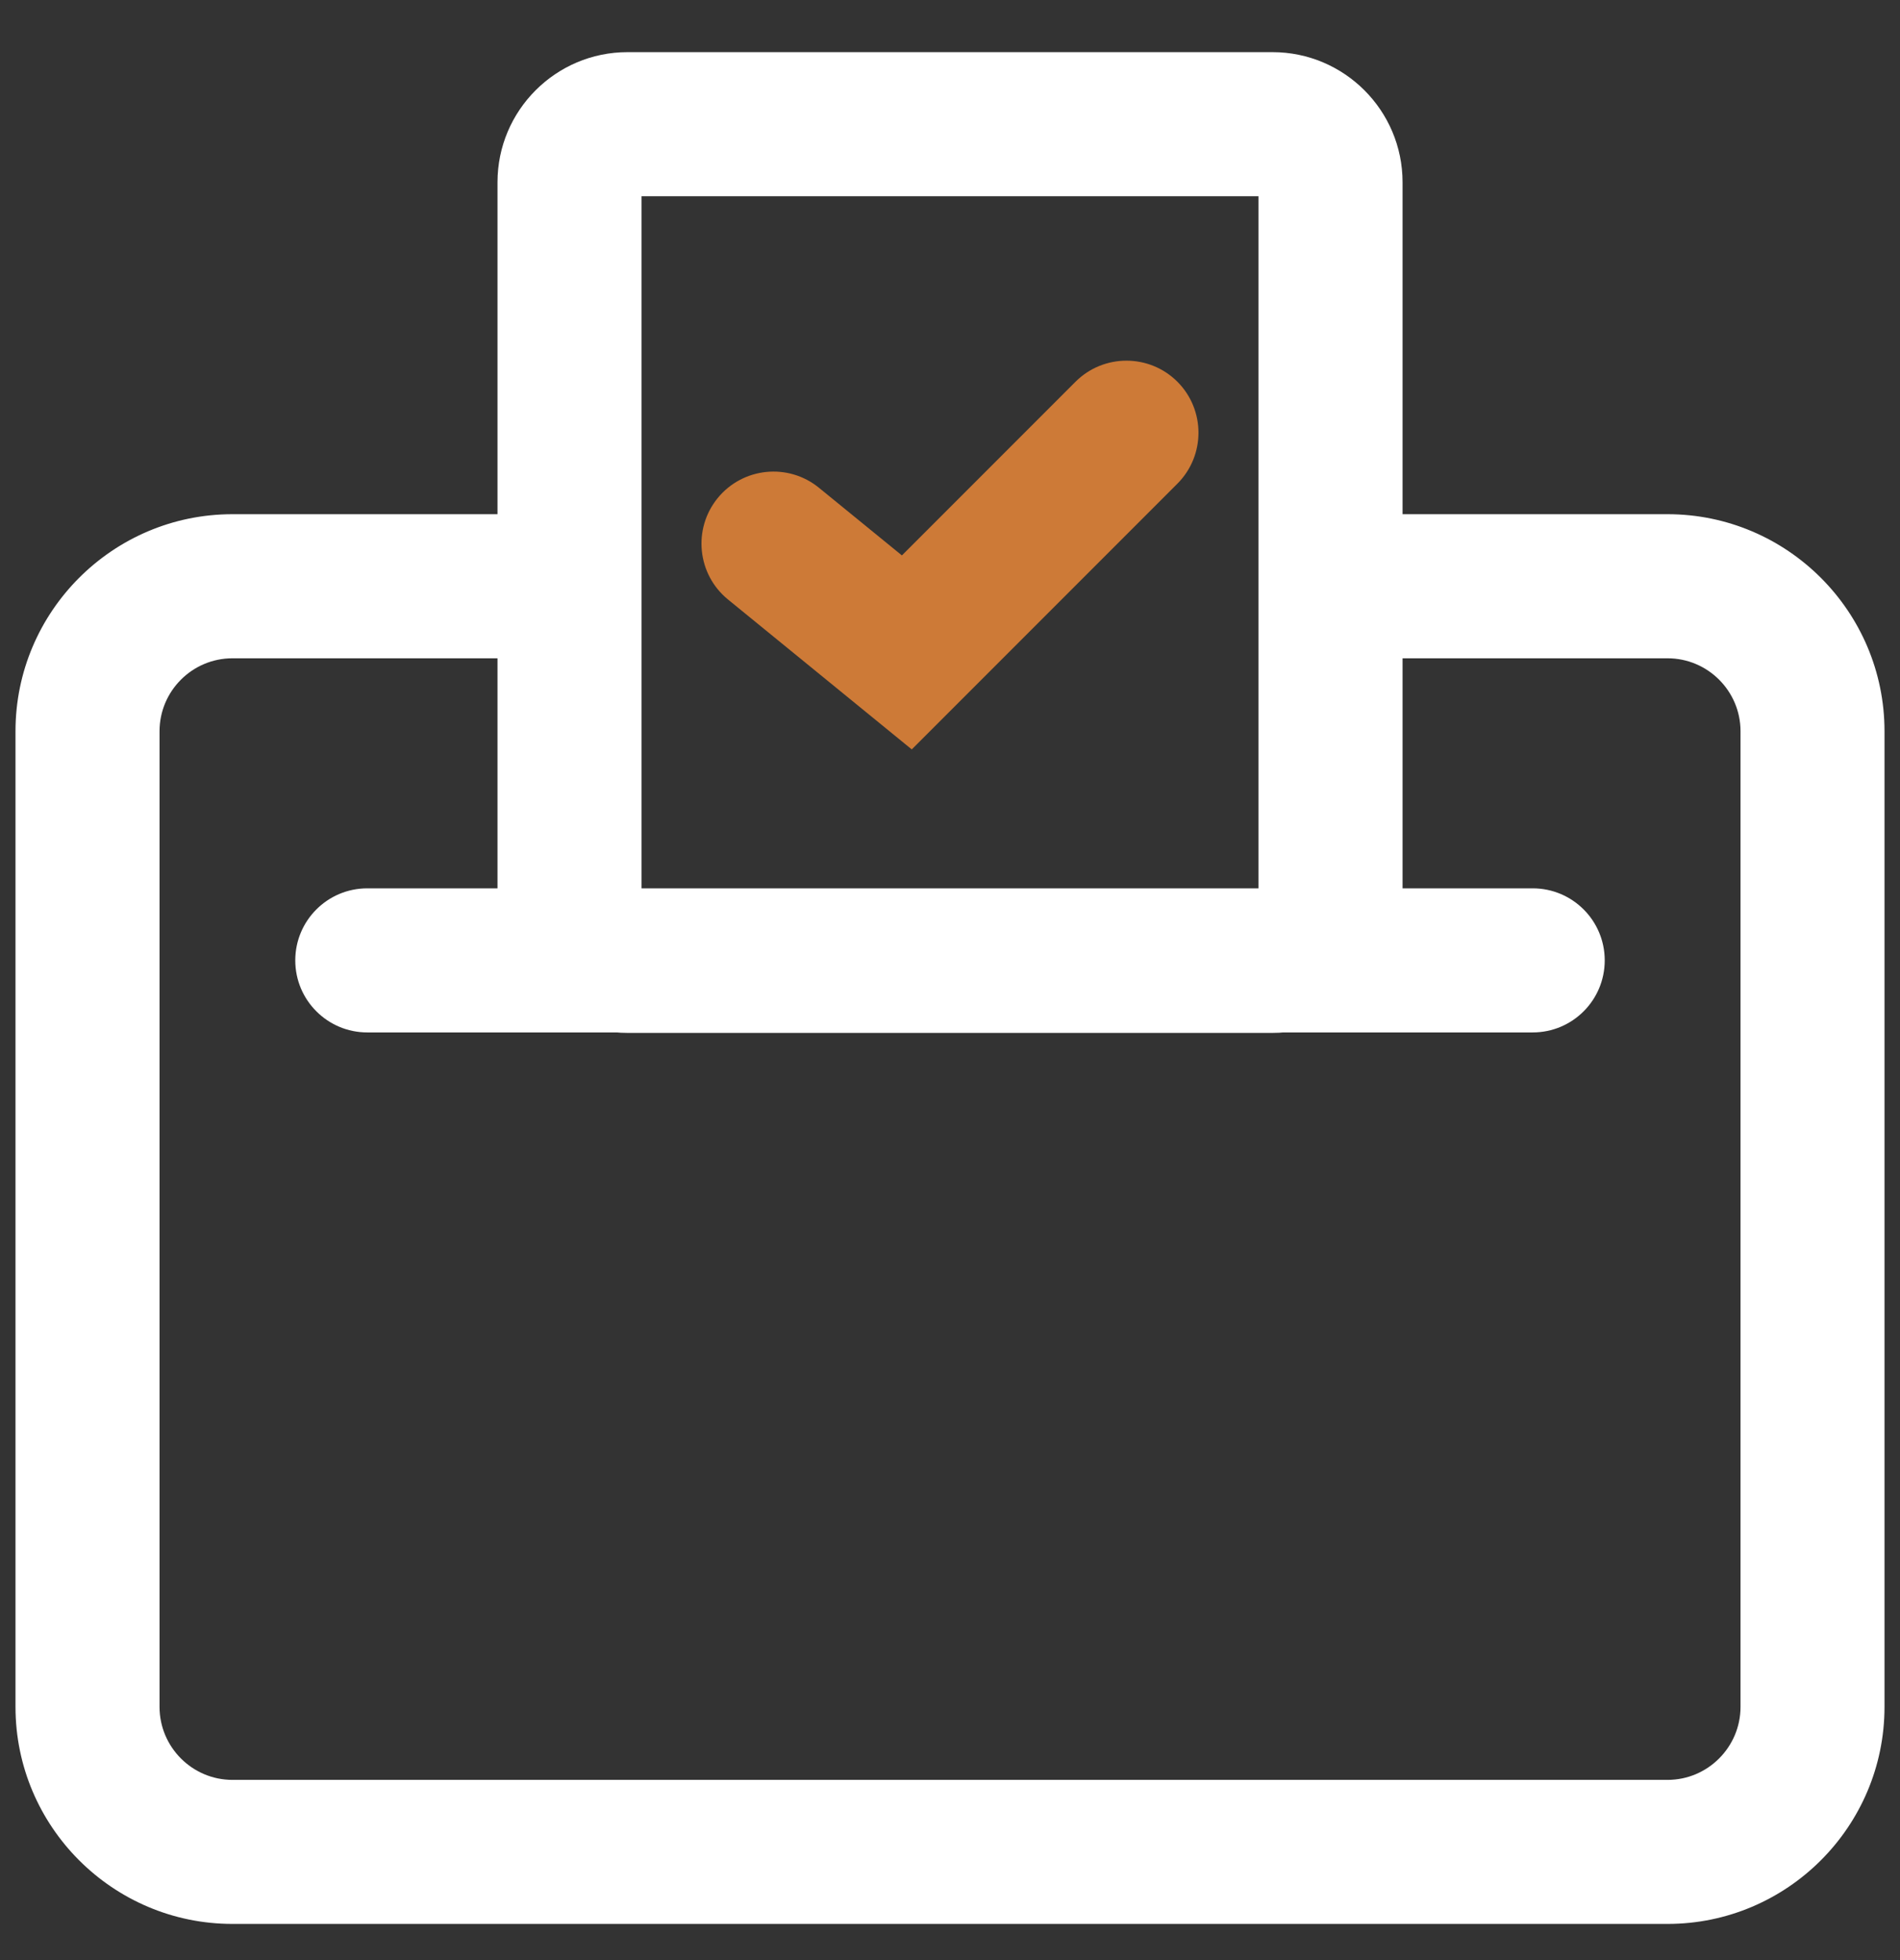 <svg width="32" height="33" viewBox="0 0 32 33" fill="none" xmlns="http://www.w3.org/2000/svg">
<rect x="0" y="0" width="32" height="33" fill="#333333" stroke="none"/>
<path d="M28.085 32.391H3.915C1.9 32.391 0.261 30.752 0.261 28.737V12.311C0.261 10.296 1.9 8.657 3.915 8.657H9.218C9.888 8.657 10.431 9.2 10.431 9.87C10.431 10.54 9.888 11.083 9.218 11.083H3.915C3.238 11.083 2.687 11.634 2.687 12.311V28.737C2.687 29.414 3.238 29.966 3.915 29.966H28.085C28.762 29.966 29.314 29.414 29.314 28.737V12.311C29.314 11.634 28.762 11.083 28.085 11.083H22.767C22.097 11.083 21.554 10.54 21.554 9.87C21.554 9.2 22.097 8.657 22.767 8.657H28.085C30.1 8.657 31.739 10.296 31.739 12.311V28.737C31.739 30.752 30.1 32.391 28.085 32.391Z" fill="white"/>
<path d="M25.814 17.382H6.186C5.516 17.382 4.973 16.839 4.973 16.169C4.973 15.499 5.516 14.956 6.186 14.956H25.814C26.484 14.956 27.027 15.499 27.027 16.169C27.027 16.839 26.484 17.382 25.814 17.382Z" fill="white"/>
<path d="M21.432 17.39H10.568C9.361 17.39 8.379 16.408 8.379 15.201V3.068C8.379 1.86 9.361 0.878 10.568 0.878H21.432C22.64 0.878 23.622 1.861 23.622 3.068V15.201C23.622 16.408 22.639 17.39 21.432 17.39ZM10.805 14.965H21.195V3.304H10.805V14.965Z" fill="white"/>
<path d="M15.356 12.617L12.261 10.093C11.742 9.67 11.664 8.906 12.087 8.386C12.511 7.867 13.275 7.789 13.794 8.213L15.19 9.351L18.114 6.427C18.588 5.954 19.356 5.954 19.83 6.427C20.303 6.901 20.303 7.669 19.83 8.143L15.356 12.617V12.617Z" fill="#CD7A37"/>
</svg>
